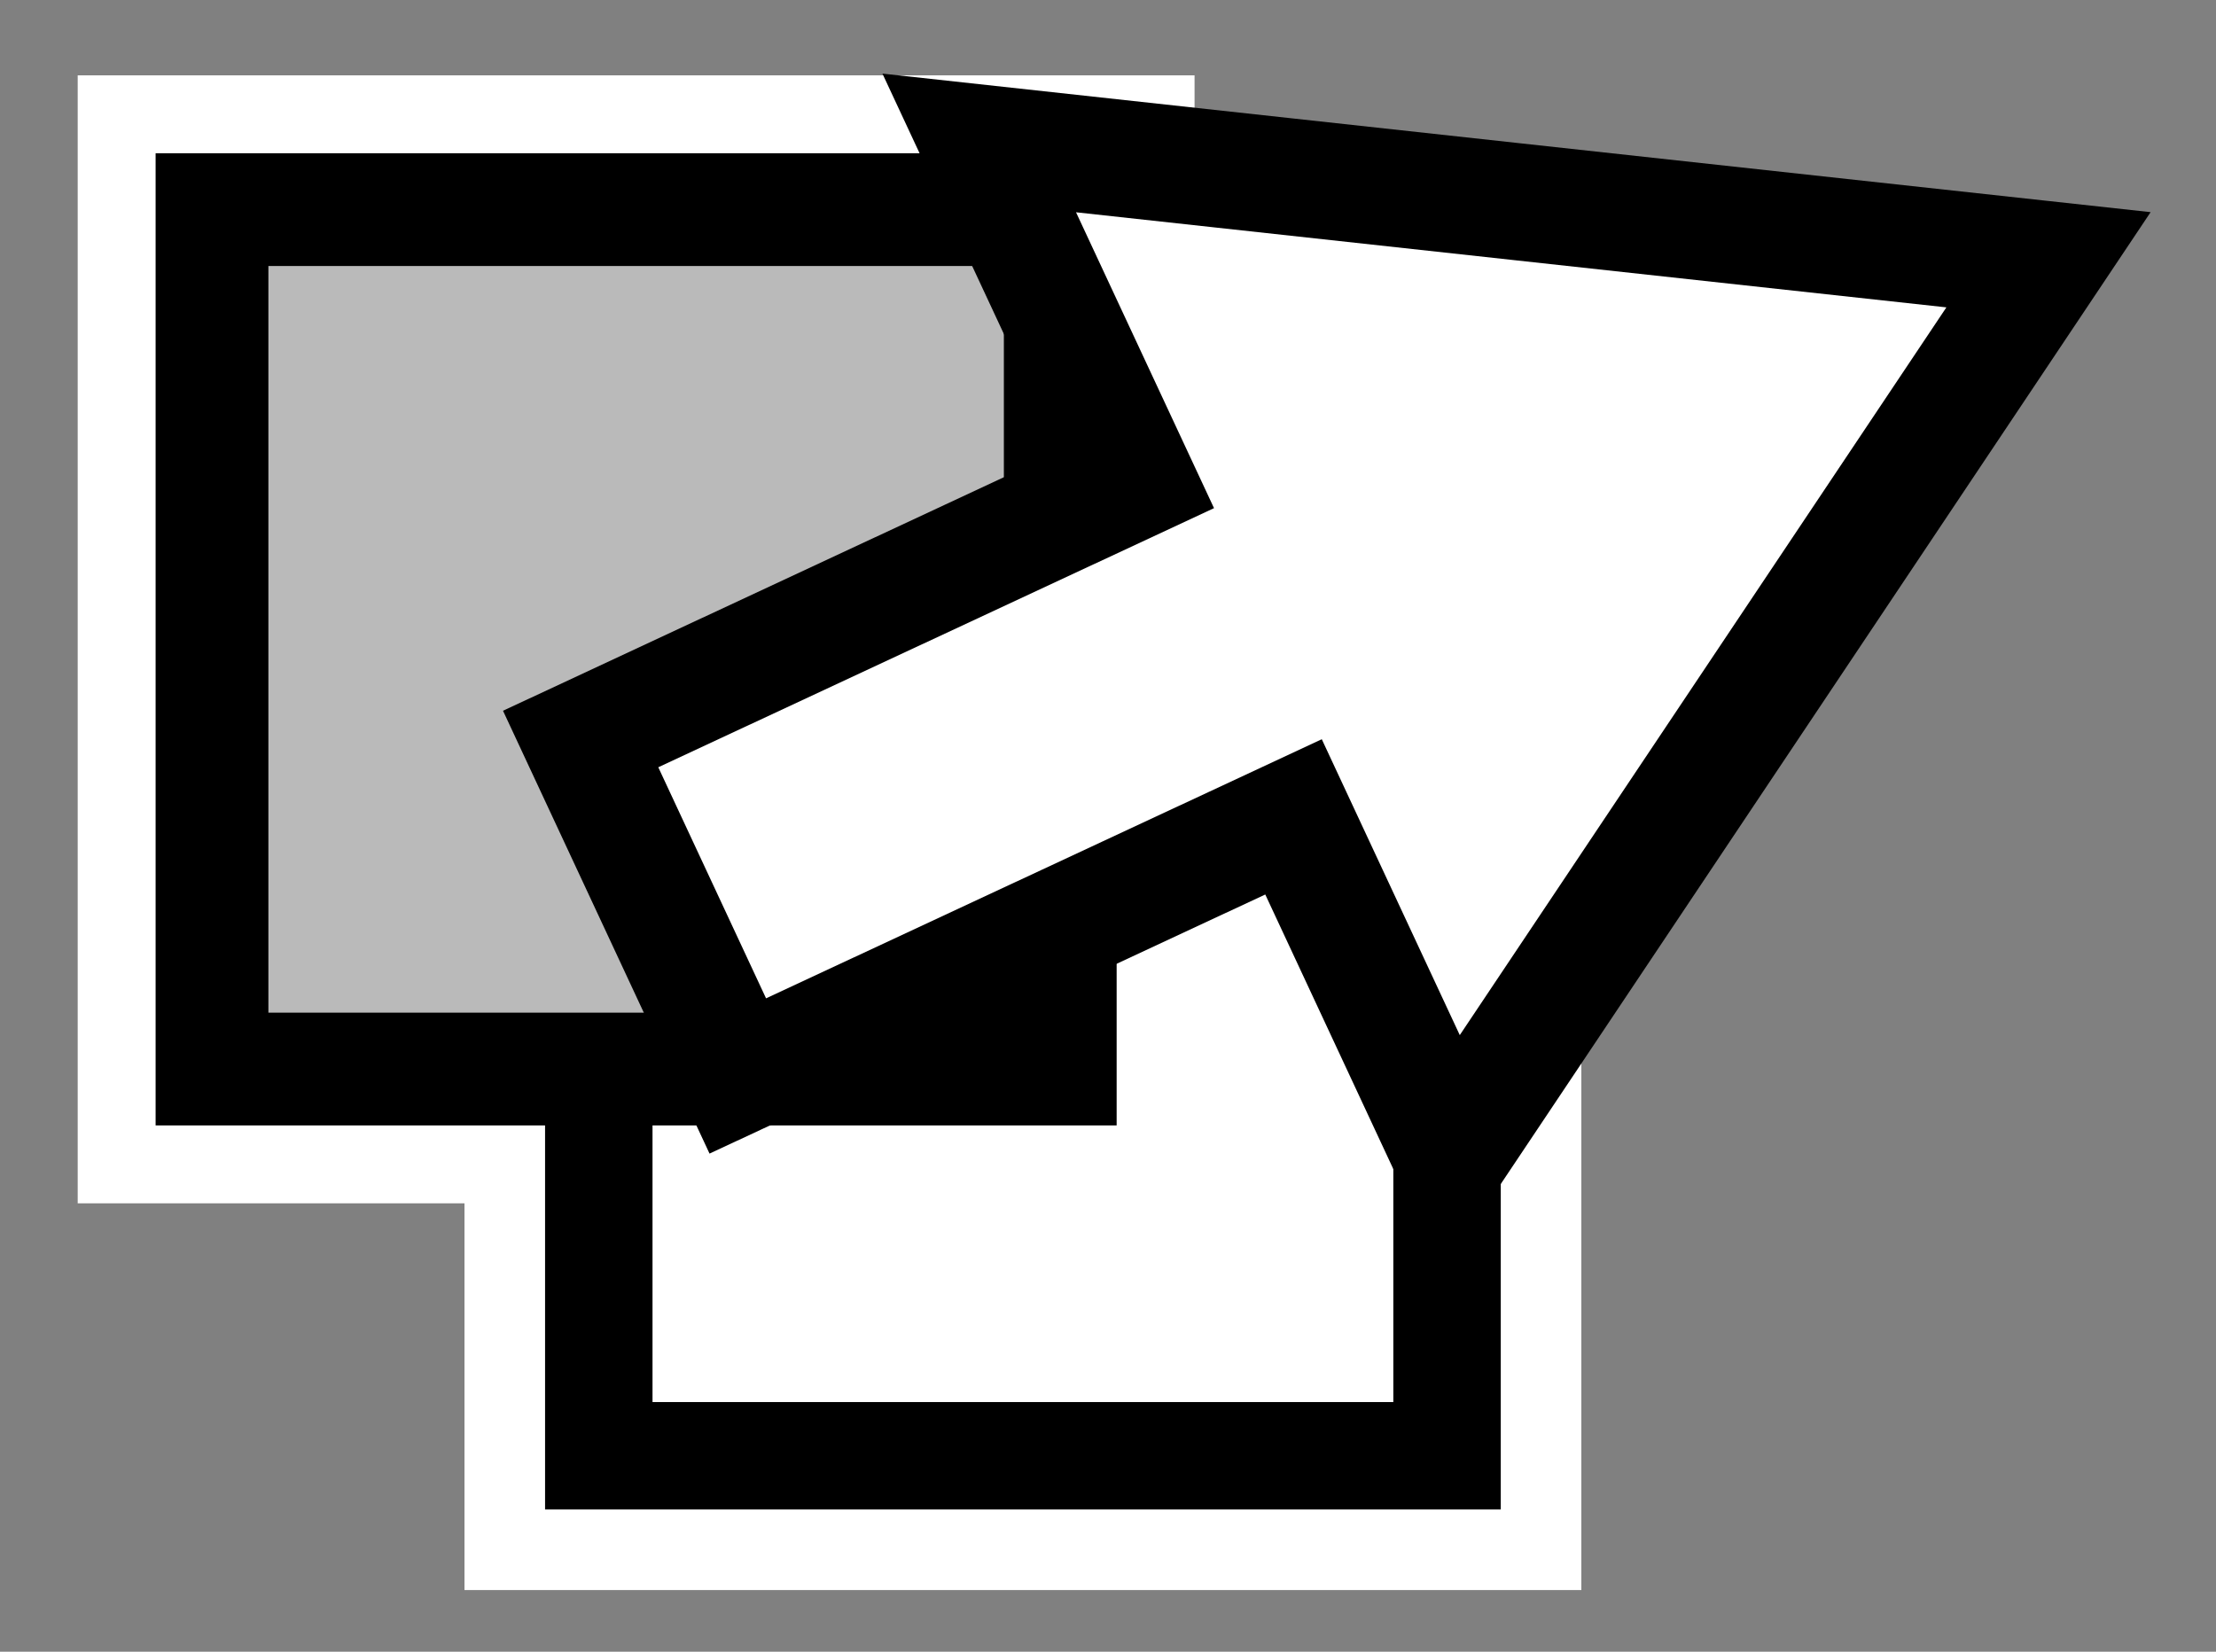 <?xml version="1.0" encoding="UTF-8" standalone="no"?>
<!-- Created with DrawBerry (http://raphaelbost.free.fr/) -->

<svg
   xmlns:osb="http://www.openswatchbook.org/uri/2009/osb"
   xmlns:dc="http://purl.org/dc/elements/1.1/"
   xmlns:cc="http://creativecommons.org/ns#"
   xmlns:rdf="http://www.w3.org/1999/02/22-rdf-syntax-ns#"
   xmlns:svg="http://www.w3.org/2000/svg"
   xmlns="http://www.w3.org/2000/svg"
   xmlns:sodipodi="http://sodipodi.sourceforge.net/DTD/sodipodi-0.dtd"
   xmlns:inkscape="http://www.inkscape.org/namespaces/inkscape"
   width="165"
   height="123"
   id="svg2"
   version="1.1"
   inkscape:version="0.91 r13725"
   sodipodi:docname="import-color.svg">
  <rect width="100%" height="100%" fill="#808080" stroke="none"/>
  <defs
     id="defs17">
    <linearGradient
       id="linearGradient4292"
       osb:paint="solid">
      <stop
         style="stop-color:#000000;stop-opacity:1;"
         offset="0"
         id="stop4294" />
    </linearGradient>
    <linearGradient
       id="linearGradient4286"
       osb:paint="solid">
      <stop
         style="stop-color:#000000;stop-opacity:1;"
         offset="0"
         id="stop4288" />
    </linearGradient>
  </defs>
  <sodipodi:namedview
     pagecolor="#ffffff"
     bordercolor="#666666"
     borderopacity="1"
     objecttolerance="10"
     gridtolerance="10"
     guidetolerance="10"
     inkscape:pageopacity="0"
     inkscape:pageshadow="2"
     inkscape:window-width="1119"
     inkscape:window-height="807"
     id="namedview15"
     showgrid="false"
     inkscape:zoom="1.830303"
     inkscape:cx="36.403734"
     inkscape:cy="61.165819"
     inkscape:window-x="0"
     inkscape:window-y="0"
     inkscape:window-maximized="0"
     inkscape:current-layer="Background" />
  <g
     inkscape:label="Background"
     inkscape:groupmode="layer"
     id="Background">
    <path
       style="fill:#ffffff;fill-opacity:1;stroke:#ffffff;stroke-width:20px;stroke-linecap:butt;stroke-linejoin:miter;stroke-opacity:1"
       d="m 15.785,15.611 63.16,0 0,64 -63.16,0 0,-64 z"
       id="path5"
       inkscape:connector-curvature="0" />
    <path
       style="fill:#ffffff;fill-opacity:1;stroke:#ffffff;stroke-width:20px;stroke-linecap:butt;stroke-linejoin:miter;stroke-opacity:1"
       d="m 44.585,44.411 63.16,0 0,64 -63.16,0 0,-64 z"
       id="path7"
       inkscape:connector-curvature="0" />
    <path
       style="fill:#ffffff;fill-opacity:1;stroke:#000000;stroke-width:8px;stroke-linecap:butt;stroke-linejoin:miter;stroke-opacity:1"
       d="m 44.585,44.411 63.16,0 0,64 -63.16,0 0,-64 z"
       id="path9"
       inkscape:connector-curvature="0" />
    <path
       style="fill:#bababa;fill-opacity:1;stroke:#000000;stroke-width:8.397px;stroke-linecap:butt;stroke-linejoin:miter;stroke-opacity:1"
       d="m 15.785,15.611 63.16,0 0,64 -63.16,0 0,-64 z"
       id="path11"
       inkscape:connector-curvature="0" />
    <path
       style="fill:#ffffff;fill-opacity:1;stroke:#000000;stroke-width:8.7;stroke-linecap:square;stroke-linejoin:miter;stroke-miterlimit:4;stroke-dasharray:none;stroke-opacity:1"
       d="M 54.935,80.127 96.314,60.832 108.015,85.925 152.529,19.344 72.912,10.645 84.613,35.738 43.234,55.034 54.935,80.127"
       id="path13"
       inkscape:connector-curvature="0" />
  </g>
</svg>
